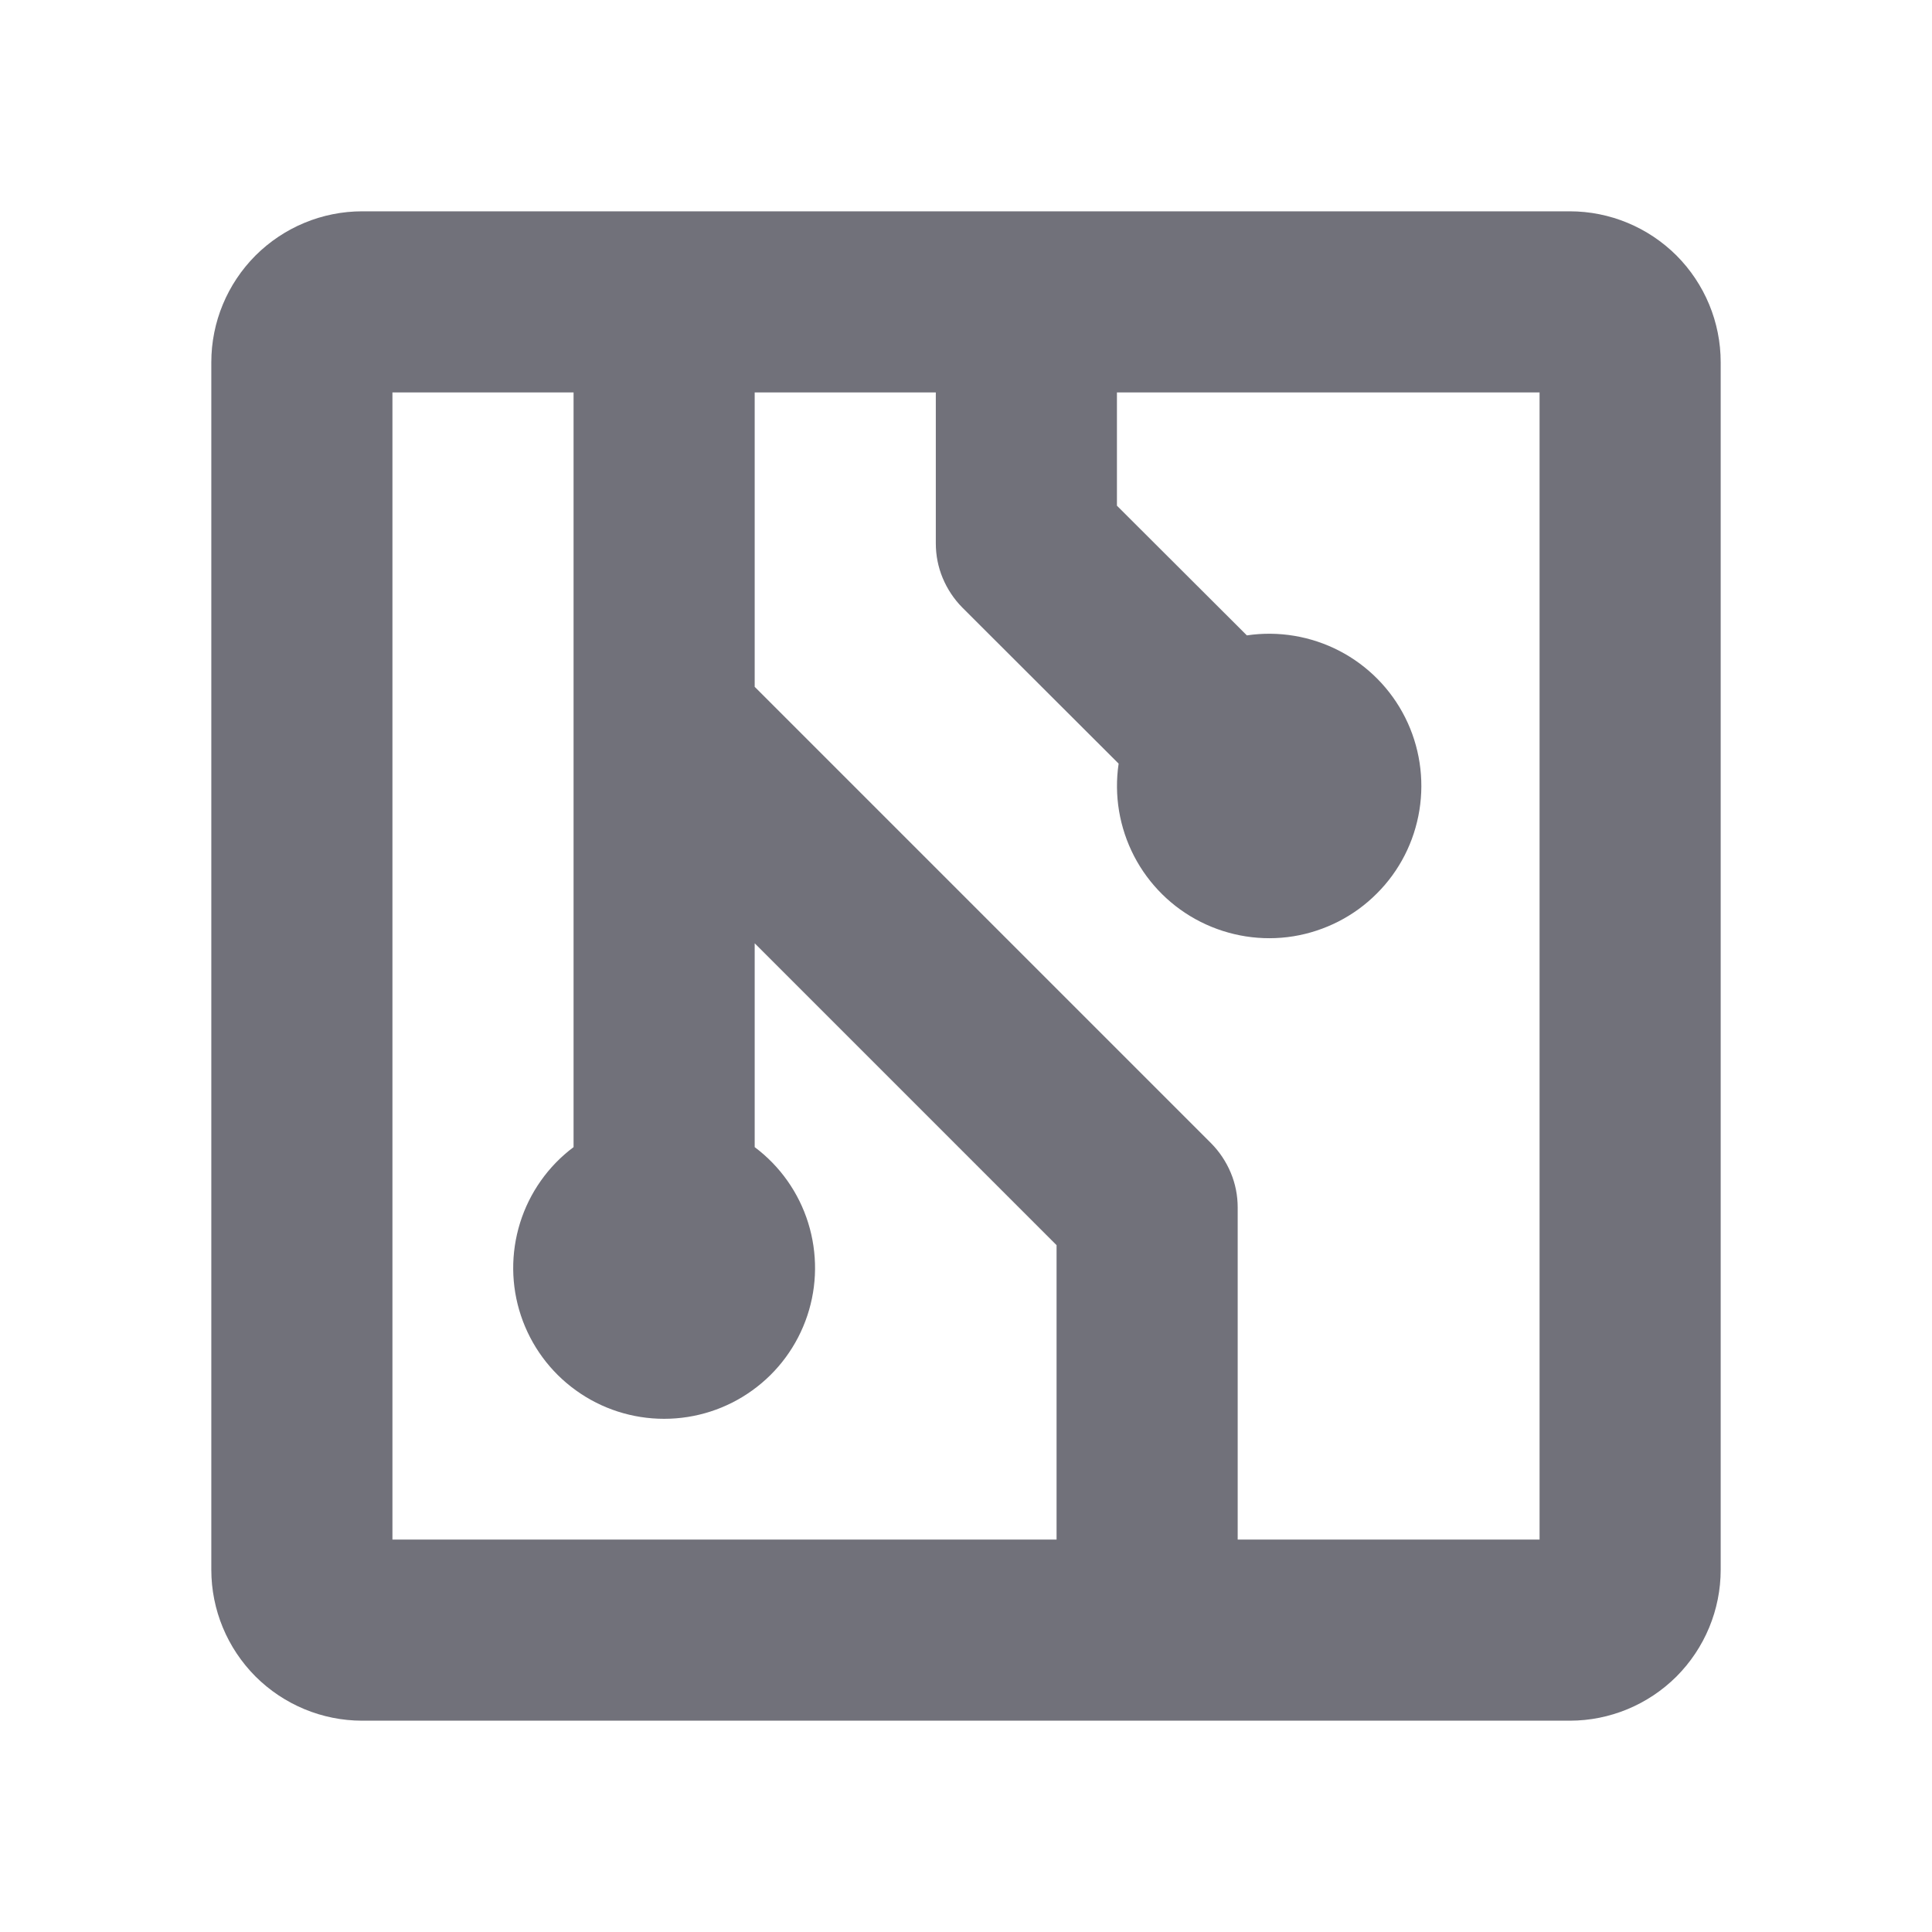<svg width="16" height="16" viewBox="0 0 16 16" fill="none" xmlns="http://www.w3.org/2000/svg">
<path d="M13 1.75H3C2.668 1.75 2.351 1.882 2.116 2.116C1.882 2.351 1.75 2.668 1.75 3V13C1.75 13.332 1.882 13.649 2.116 13.884C2.351 14.118 2.668 14.25 3 14.25H13C13.332 14.25 13.649 14.118 13.884 13.884C14.118 13.649 14.25 13.332 14.25 13V3C14.25 2.668 14.118 2.351 13.884 2.116C13.649 1.882 13.332 1.75 13 1.75ZM3.25 3.25H4.75V9.5C4.54 9.657 4.385 9.877 4.307 10.127C4.229 10.378 4.231 10.646 4.314 10.895C4.397 11.144 4.556 11.361 4.769 11.514C4.982 11.668 5.238 11.75 5.5 11.75C5.762 11.75 6.018 11.668 6.231 11.514C6.444 11.361 6.603 11.144 6.686 10.895C6.769 10.646 6.771 10.378 6.693 10.127C6.615 9.877 6.46 9.657 6.25 9.5V7.812L8.75 10.312V12.75H3.25V3.25ZM12.75 12.75H10.25V10C10.25 9.901 10.231 9.804 10.193 9.713C10.155 9.622 10.1 9.539 10.031 9.469L6.25 5.688V3.25H7.75V4.5C7.75 4.599 7.769 4.696 7.807 4.787C7.845 4.878 7.9 4.961 7.969 5.031L9.264 6.324C9.225 6.587 9.27 6.854 9.392 7.09C9.514 7.325 9.707 7.516 9.944 7.635C10.181 7.754 10.449 7.796 10.711 7.754C10.973 7.711 11.215 7.588 11.402 7.4C11.59 7.213 11.713 6.971 11.755 6.709C11.797 6.448 11.756 6.179 11.637 5.942C11.518 5.705 11.327 5.512 11.092 5.39C10.856 5.268 10.588 5.223 10.326 5.262L9.25 4.188V3.25H12.75V12.75Z" fill="#71717A"/>
</svg>
